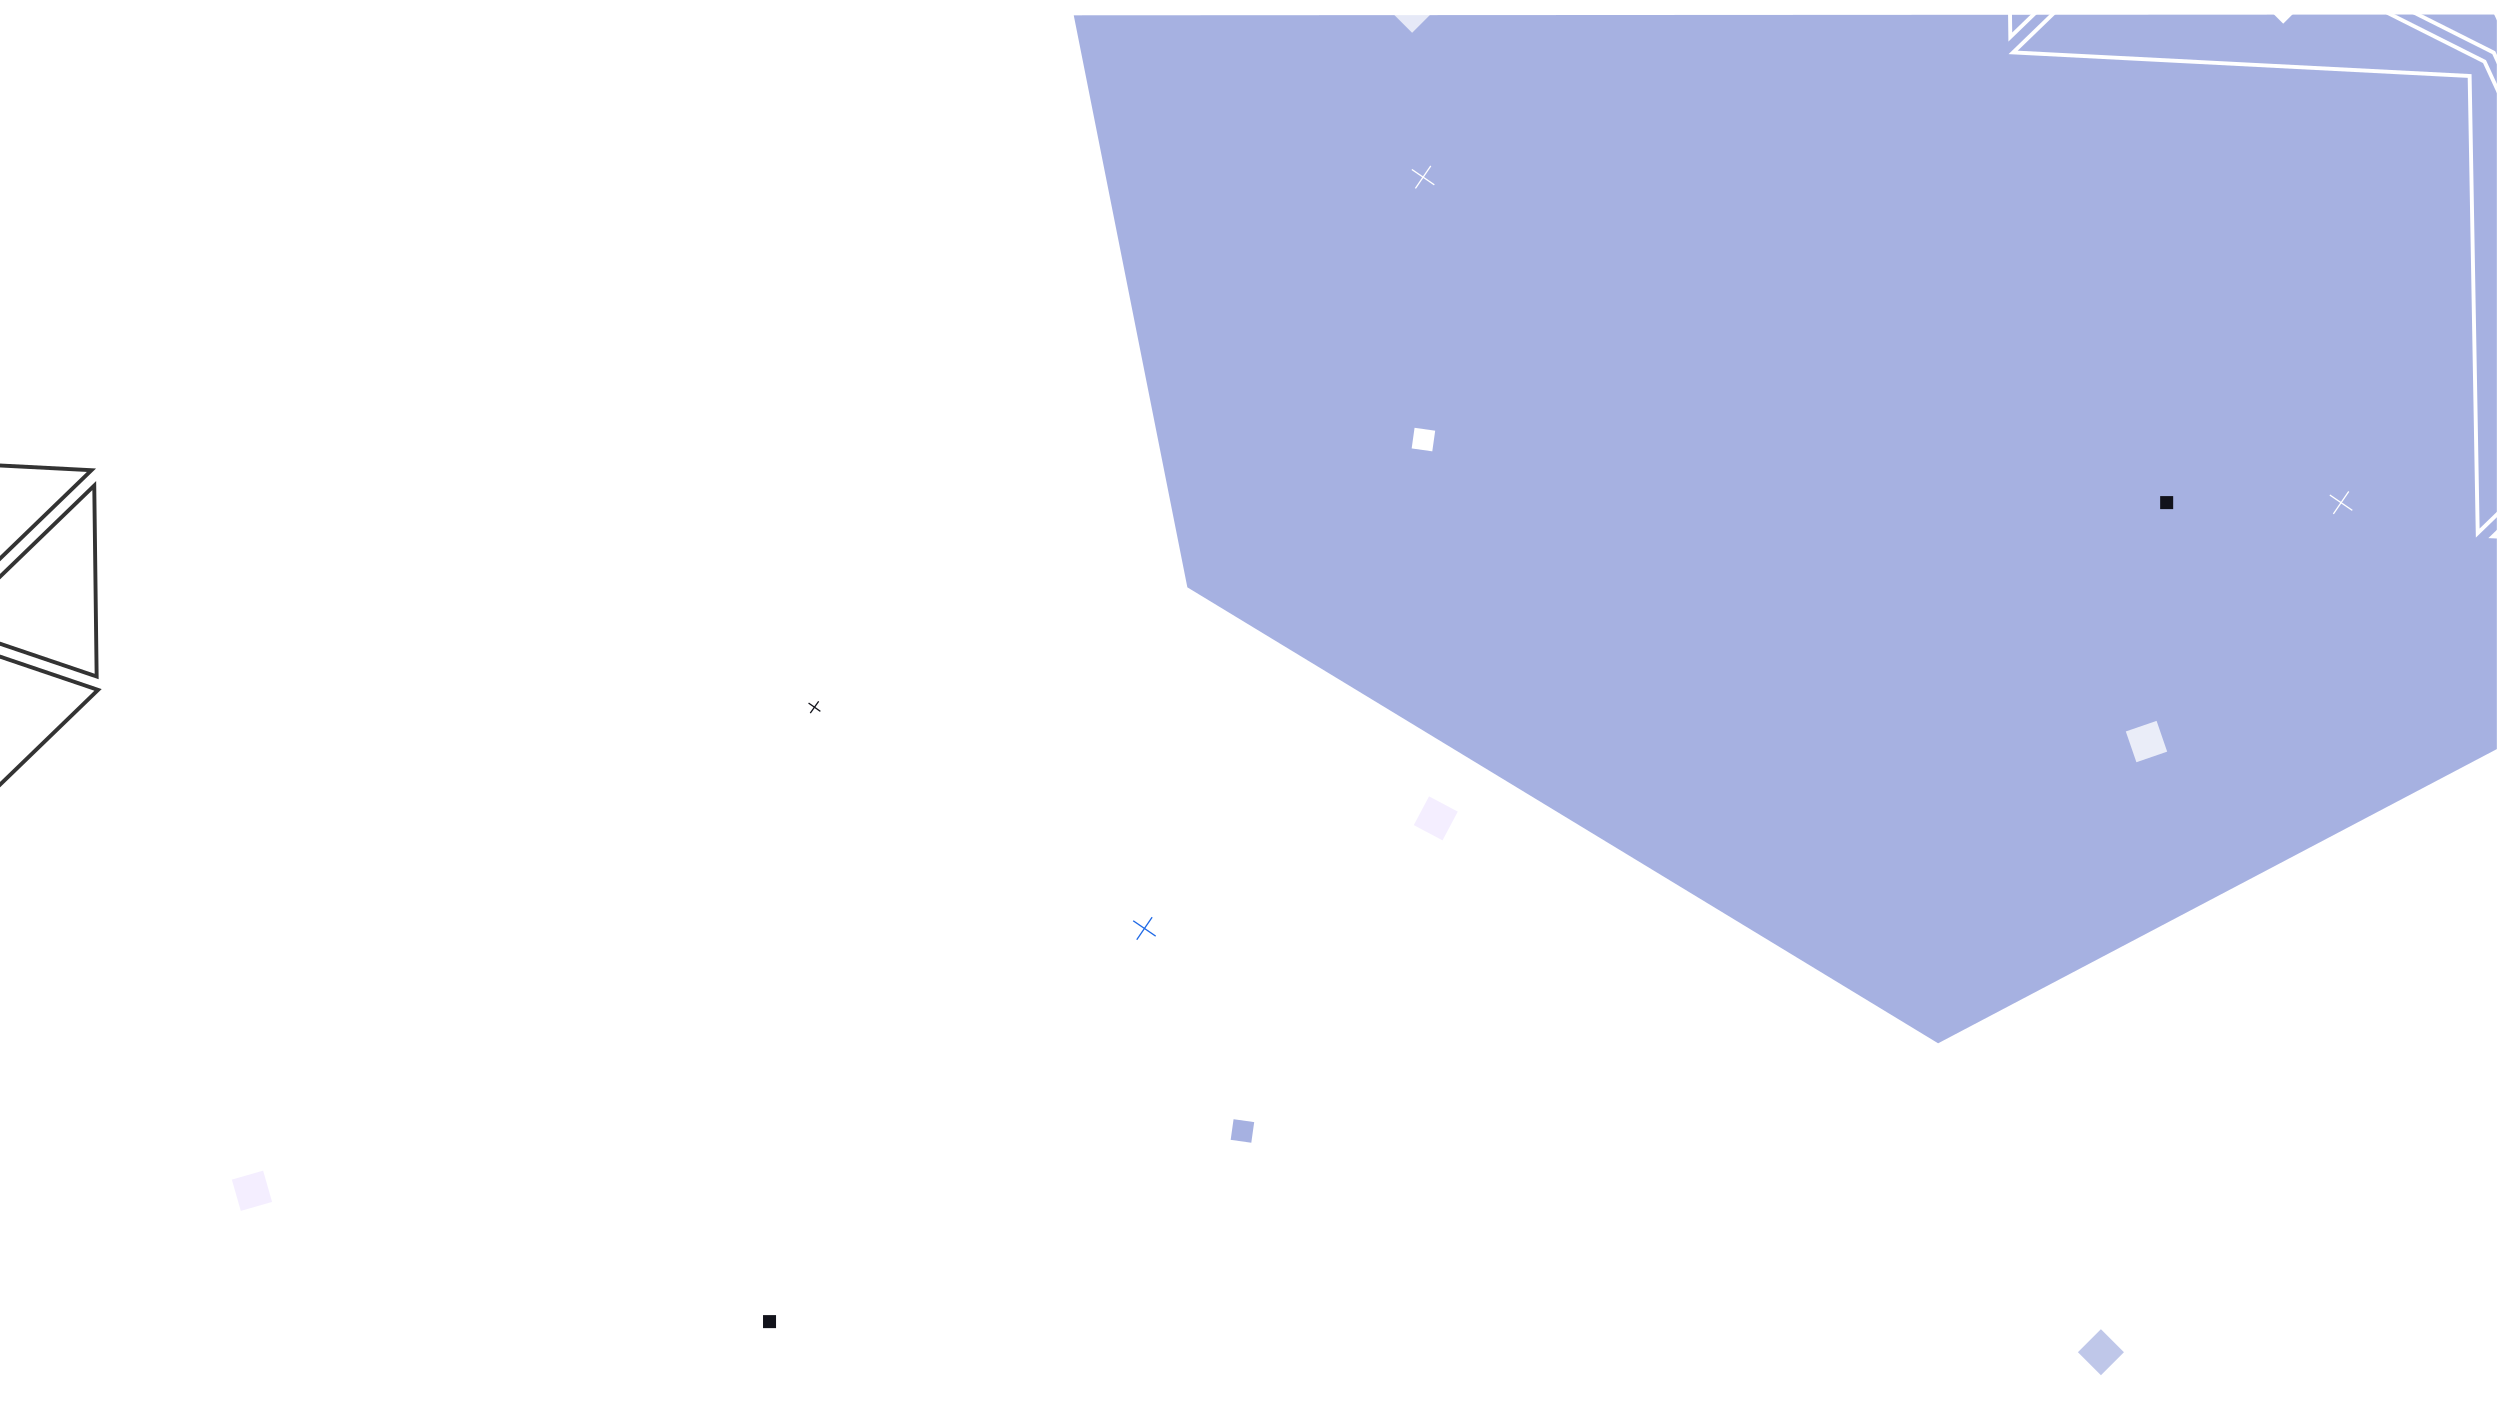 <svg xmlns="http://www.w3.org/2000/svg" xmlns:xlink="http://www.w3.org/1999/xlink" width="1920" height="1080" viewBox="0 0 1920 1080">
  <defs>
    <style>
      .cls-1 {
        clip-path: url(#clip-Home_page_2);
      }

      .cls-2, .cls-7 {
        fill: #a6b1e1;
      }

      .cls-12, .cls-13, .cls-3, .cls-4, .cls-5 {
        fill: none;
      }

      .cls-3 {
        stroke: #1e68e5;
      }

      .cls-13, .cls-4 {
        stroke: #fff;
      }

      .cls-5 {
        stroke: #12131b;
      }

      .cls-6 {
        fill: #f4eeff;
      }

      .cls-7, .cls-9 {
        opacity: 0.717;
      }

      .cls-10, .cls-8, .cls-9 {
        fill: #fff;
      }

      .cls-10 {
        opacity: 0.762;
      }

      .cls-11 {
        fill: #12131b;
      }

      .cls-12 {
        stroke: #333;
      }

      .cls-12, .cls-13 {
        stroke-width: 3px;
      }

      .cls-14 {
        filter: url(#Path_802);
      }
    </style>
    <filter id="Path_802" x="681.717" y="-446.954" width="1510.955" height="1457.014" filterUnits="userSpaceOnUse">
      <feOffset dx="-6" dy="12" input="SourceAlpha"/>
      <feGaussianBlur stdDeviation="17.5" result="blur"/>
      <feFlood flood-opacity="0.161"/>
      <feComposite operator="in" in2="blur"/>
      <feComposite in="SourceGraphic"/>
    </filter>
    <clipPath id="clip-Home_page_2">
      <rect width="1920" height="1080"/>
    </clipPath>
  </defs>
  <g id="Home_page_2" data-name="Home page – 2" class="cls-1">
    <rect class="cls-8" width="1920" height="1080"/>
    <g class="cls-14" transform="matrix(1, 0, 0, 1, 0, 0)">
      <path id="Path_802-2" data-name="Path 802" class="cls-2" d="M-8925.568,21787.213l554.42-384.287,436.826,98.971L-8378.3,22500.6l-515.383-229.463Z" transform="translate(-22039.51 1497) rotate(-114)"/>
    </g>
    <g id="Group_11313" data-name="Group 11313" transform="translate(10891.086 -13641.843) rotate(-11)">
      <path id="Path_799" data-name="Path 799" class="cls-3" d="M20.927.127,0,0" transform="translate(-12574.689 12188.107) rotate(-45)"/>
      <path id="Path_800" data-name="Path 800" class="cls-3" d="M20.927.127,0,0" transform="translate(-12574.6 12173.311) rotate(45)"/>
    </g>
    <g id="Group_11730" data-name="Group 11730" transform="translate(11810.086 -13968.843) rotate(-11)">
      <path id="Path_799-2" data-name="Path 799" class="cls-4" d="M20.927.127,0,0" transform="translate(-12574.689 12188.107) rotate(-45)"/>
      <path id="Path_800-2" data-name="Path 800" class="cls-4" d="M20.927.127,0,0" transform="translate(-12574.6 12173.311) rotate(45)"/>
    </g>
    <g id="Group_11731" data-name="Group 11731" transform="translate(11105.086 -14218.843) rotate(-11)">
      <path id="Path_799-3" data-name="Path 799" class="cls-4" d="M20.927.127,0,0" transform="translate(-12574.689 12188.107) rotate(-45)"/>
      <path id="Path_800-3" data-name="Path 800" class="cls-4" d="M20.927.127,0,0" transform="translate(-12574.6 12173.311) rotate(45)"/>
    </g>
    <g id="Group_11341" data-name="Group 11341" transform="matrix(0.985, -0.174, 0.174, 0.985, 10888.841, -13638.748)">
      <path id="Path_799-4" data-name="Path 799" class="cls-5" d="M11.095.1,0,0" transform="translate(-12574.689 12181.13) rotate(-45)"/>
      <path id="Path_800-4" data-name="Path 800" class="cls-5" d="M11.094.031,0,0" transform="translate(-12574.642 12173.311) rotate(45)"/>
    </g>
    <rect id="Rectangle_349" data-name="Rectangle 349" class="cls-6" width="25" height="25" transform="matrix(0.883, 0.469, -0.469, 0.883, 1097.5, 611.607)"/>
    <rect id="Rectangle_283" data-name="Rectangle 283" class="cls-7" width="25" height="25" transform="translate(1595.822 1038.5) rotate(-45)"/>
    <rect id="Rectangle_1482" data-name="Rectangle 1482" class="cls-8" width="25" height="25" transform="translate(1735.822 0.5) rotate(-45)"/>
    <rect id="Rectangle_1484" data-name="Rectangle 1484" class="cls-9" width="25" height="25" transform="translate(1066.822 7.5) rotate(-45)"/>
    <rect id="Rectangle_1485" data-name="Rectangle 1485" class="cls-10" width="25" height="25" transform="translate(1640.751 585.389) rotate(-109)"/>
    <rect id="Rectangle_303" data-name="Rectangle 303" class="cls-6" width="25" height="25" transform="translate(184.93 929.961) rotate(-106)"/>
    <rect id="Rectangle_350" data-name="Rectangle 350" class="cls-2" width="16" height="16" transform="translate(947.38 859.553) rotate(8)"/>
    <rect id="Rectangle_1483" data-name="Rectangle 1483" class="cls-8" width="16" height="16" transform="translate(1086.38 328.553) rotate(8)"/>
    <rect id="Rectangle_360" data-name="Rectangle 360" class="cls-2" width="16" height="16" transform="translate(1119.891 116.181) rotate(-48)"/>
    <rect id="Rectangle_280" data-name="Rectangle 280" class="cls-11" width="10" height="10" transform="translate(586 1010)"/>
    <rect id="Rectangle_1486" data-name="Rectangle 1486" class="cls-11" width="10" height="10" transform="translate(1659 381)"/>
    <g id="Group_11728" data-name="Group 11728" transform="matrix(0.719, -0.695, 0.695, 0.719, 8622.451, -66.904)">
      <path id="Path_29377" data-name="Path 29377" class="cls-12" d="M-6988.67-5919.476l100.534,106.654,53.811-106.654Z" transform="translate(3.009 293.333)"/>
      <path id="Path_29378" data-name="Path 29378" class="cls-12" d="M-6888.136-6269.866l-100.534,106.654h154.345Z" transform="translate(3.009 3.712)"/>
      <path id="Path_29379" data-name="Path 29379" class="cls-12" d="M-6826.73-5692.6l85.482-244.3,4.329-12.4-4.329-12.4-85.482-244.3h-165.58l239.5,256.706-239.5,256.707Z" transform="translate(0 56.488)"/>
      <path id="Path_29380" data-name="Path 29380" class="cls-12" d="M-6930.12-5806.192h152.92l-96.735-111.384Z" transform="translate(51.405 294.904)"/>
      <path id="Path_29381" data-name="Path 29381" class="cls-12" d="M-6777.2-6274.355h-152.92l56.185,111.384Z" transform="translate(51.405)"/>
      <path id="Path_29382" data-name="Path 29382" class="cls-12" d="M-6894.06-5919.476l93.394,107.549,93.392-107.549Z" transform="translate(81.211 293.333)"/>
      <path id="Path_29383" data-name="Path 29383" class="cls-12" d="M-6707.275-6162.807l-93.392-107.549-93.394,107.549Z" transform="translate(81.211 3.307)"/>
      <path id="Path_29384" data-name="Path 29384" class="cls-12" d="M-6784.427-5969.584l81.72-236.432H-6896.25l82.78,236.6,2.1,5.973,4.932,14.137-4.932,14.139-2.1,5.973-82.78,236.6h193.543l-81.72-236.432-2.064-5.991-4.949-14.284,4.949-14.283Z" transform="translate(79.4 56.488)"/>
      <path id="Path_29385" data-name="Path 29385" class="cls-12" d="M-6839.46-5806.572h152.885l-56.9-110.544Z" transform="translate(126.342 295.284)"/>
      <path id="Path_29386" data-name="Path 29386" class="cls-12" d="M-6686.576-6274.355H-6839.46l95.987,110.525Z" transform="translate(126.342)"/>
      <path id="Path_29387" data-name="Path 29387" class="cls-12" d="M-6727.4-5812.768l100.59-106.708H-6782.34Z" transform="translate(173.556 293.333)"/>
      <path id="Path_29388" data-name="Path 29388" class="cls-12" d="M-6626.807-6163.2l-100.59-106.689L-6782.34-6163.2Z" transform="translate(173.556 3.695)"/>
      <path id="Path_29389" data-name="Path 29389" class="cls-12" d="M-6577.9-6206.016h-166.82l-84.406,244.14-4.347,12.566,4.347,12.567,84.406,244.14h166.82l-239.5-256.707Z" transform="translate(131.292 56.488)"/>
    </g>
    <g id="Group_11729" data-name="Group 11729" transform="matrix(0.719, -0.695, 0.695, 0.719, 10847.451, -397.904)">
      <path id="Path_29377-2" data-name="Path 29377" class="cls-13" d="M-6988.67-5919.476l100.534,106.654,53.811-106.654Z" transform="translate(3.009 293.333)"/>
      <path id="Path_29378-2" data-name="Path 29378" class="cls-13" d="M-6888.136-6269.866l-100.534,106.654h154.345Z" transform="translate(3.009 3.712)"/>
      <path id="Path_29379-2" data-name="Path 29379" class="cls-13" d="M-6826.73-5692.6l85.482-244.3,4.329-12.4-4.329-12.4-85.482-244.3h-165.58l239.5,256.706-239.5,256.707Z" transform="translate(0 56.488)"/>
      <path id="Path_29380-2" data-name="Path 29380" class="cls-13" d="M-6930.12-5806.192h152.92l-96.735-111.384Z" transform="translate(51.405 294.904)"/>
      <path id="Path_29381-2" data-name="Path 29381" class="cls-13" d="M-6777.2-6274.355h-152.92l56.185,111.384Z" transform="translate(51.405)"/>
      <path id="Path_29382-2" data-name="Path 29382" class="cls-13" d="M-6894.06-5919.476l93.394,107.549,93.392-107.549Z" transform="translate(81.211 293.333)"/>
      <path id="Path_29383-2" data-name="Path 29383" class="cls-13" d="M-6707.275-6162.807l-93.392-107.549-93.394,107.549Z" transform="translate(81.211 3.307)"/>
      <path id="Path_29384-2" data-name="Path 29384" class="cls-13" d="M-6784.427-5969.584l81.72-236.432H-6896.25l82.78,236.6,2.1,5.973,4.932,14.137-4.932,14.139-2.1,5.973-82.78,236.6h193.543l-81.72-236.432-2.064-5.991-4.949-14.284,4.949-14.283Z" transform="translate(79.4 56.488)"/>
      <path id="Path_29385-2" data-name="Path 29385" class="cls-13" d="M-6839.46-5806.572h152.885l-56.9-110.544Z" transform="translate(126.342 295.284)"/>
      <path id="Path_29386-2" data-name="Path 29386" class="cls-13" d="M-6686.576-6274.355H-6839.46l95.987,110.525Z" transform="translate(126.342)"/>
      <path id="Path_29387-2" data-name="Path 29387" class="cls-13" d="M-6727.4-5812.768l100.59-106.708H-6782.34Z" transform="translate(173.556 293.333)"/>
      <path id="Path_29388-2" data-name="Path 29388" class="cls-13" d="M-6626.807-6163.2l-100.59-106.689L-6782.34-6163.2Z" transform="translate(173.556 3.695)"/>
      <path id="Path_29389-2" data-name="Path 29389" class="cls-13" d="M-6577.9-6206.016h-166.82l-84.406,244.14-4.347,12.566,4.347,12.567,84.406,244.14h166.82l-239.5-256.707Z" transform="translate(131.292 56.488)"/>
    </g>
  </g>
</svg>
